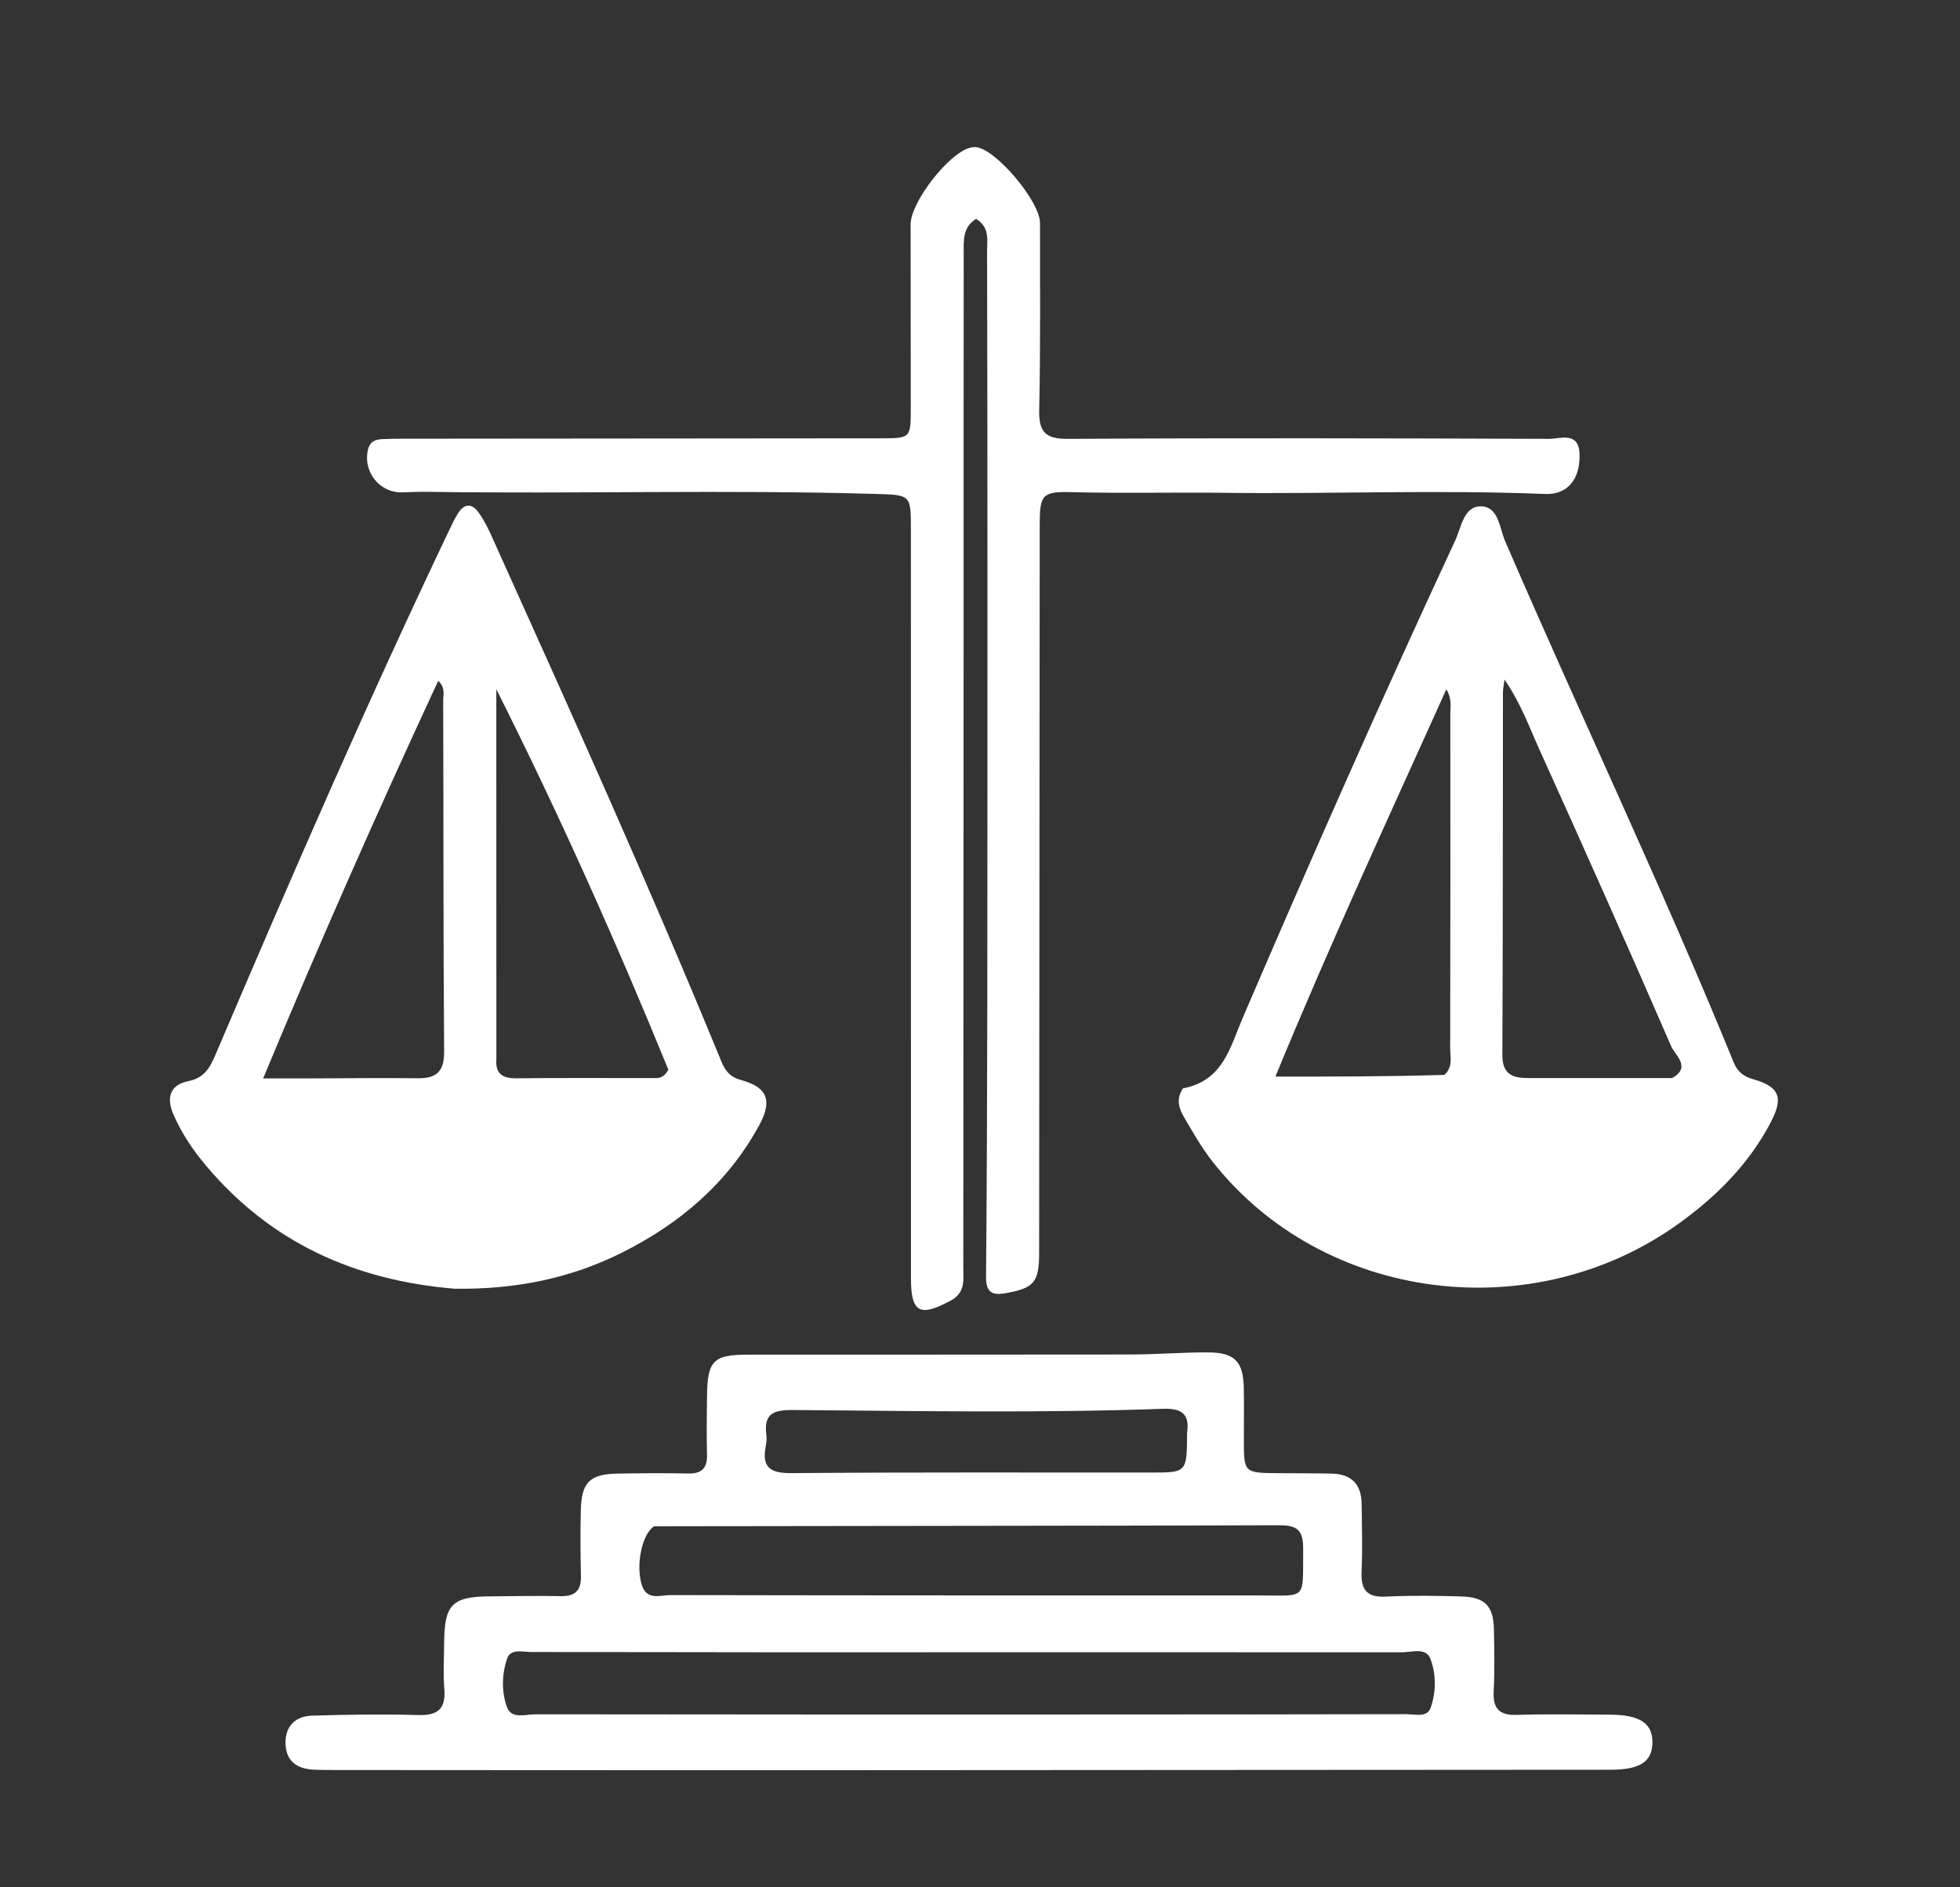 <svg version="1.1" id="Layer_1" xmlns="http://www.w3.org/2000/svg" xmlns:xlink="http://www.w3.org/1999/xlink" x="0px" y="0px"
	 width="100%" viewBox="0 0 432 416" enable-background="new 0 0 432 416" xml:space="preserve">
<rect x="0" y="0" width="432" height="416" fill="#333333" stroke="none"/>
<path fill="#ffffff" opacity="1" stroke="none" 
	d="
M282.116,324.716 
	C286.259,324.744 289.925,324.73 293.589,324.812 
	C297.83,324.908 300.044,327.152 300.107,331.378 
	C300.18,336.376 300.33,341.382 300.105,346.369 
	C299.924,350.39 301.233,352.15 305.499,351.924 
	C310.982,351.635 316.494,351.736 321.988,351.881 
	C327.313,352.022 329.176,353.959 329.273,359.208 
	C329.357,363.705 329.46,368.214 329.221,372.699 
	C329.016,376.543 330.36,378.121 334.338,377.993 
	C341.162,377.773 347.997,377.914 354.828,377.944 
	C361.501,377.974 364.313,379.878 364.206,384.214 
	C364.103,388.338 361.447,390.079 354.988,390.084 
	C295.511,390.129 236.034,390.168 176.557,390.185 
	C142.403,390.195 108.25,390.163 74.096,390.145 
	C72.431,390.144 70.763,390.147 69.1,390.064 
	C65.434,389.882 63.012,388.163 62.931,384.292 
	C62.85,380.476 65.11,378.278 68.762,378.163 
	C76.583,377.917 84.421,377.812 92.241,378.028 
	C96.629,378.149 98.292,376.558 97.93,372.208 
	C97.654,368.899 97.87,365.548 97.891,362.216 
	C97.944,353.625 99.632,351.913 108.066,351.865 
	C113.23,351.836 118.397,351.709 123.559,351.821 
	C126.75,351.89 128.118,350.598 128.044,347.402 
	C127.931,342.573 127.897,337.738 128.016,332.909 
	C128.169,326.695 130.001,324.908 136.17,324.805 
	C141.333,324.719 146.501,324.679 151.663,324.787 
	C154.637,324.85 155.907,323.664 155.83,320.664 
	C155.719,316.336 155.78,312.002 155.831,307.67 
	C155.92,299.935 157.212,298.596 164.844,298.589 
	C192.989,298.563 221.135,298.607 249.28,298.555 
	C254.939,298.544 260.598,298.071 266.255,298.095 
	C272.153,298.12 274.024,300.096 274.141,305.933 
	C274.217,309.764 274.153,313.597 274.158,317.429 
	C274.167,324.677 274.169,324.677 282.116,324.716 
M237.5,377.908 
	C261.645,377.894 285.791,377.896 309.936,377.836 
	C311.835,377.831 314.546,378.656 315.33,376.424 
	C316.544,372.967 316.565,369.046 315.283,365.658 
	C314.292,363.039 311.151,364.199 308.963,364.197 
	C263.17,364.154 217.377,364.195 171.584,364.195 
	C153.433,364.195 135.283,364.117 117.132,364.137 
	C115.238,364.139 112.547,363.302 111.769,365.594 
	C110.593,369.063 110.503,372.979 111.78,376.371 
	C112.759,378.968 115.913,377.859 118.105,377.862 
	C157.57,377.925 197.035,377.908 237.5,377.908 
M144.17,336.417 
	C141.512,338.12 140.087,344.911 141.45,349.324 
	C142.545,352.868 145.533,351.583 147.766,351.588 
	C190.883,351.669 234,351.67 277.117,351.66 
	C288.274,351.657 287.12,352.924 287.225,341.515 
	C287.264,337.269 285.973,336.182 281.888,336.196 
	C236.274,336.344 190.66,336.327 144.17,336.417 
M261.64,315.845 
	C262.25,311.691 260.501,310.376 256.331,310.525 
	C229.209,311.496 202.074,311 174.946,310.79 
	C170.432,310.755 168.308,311.556 168.911,316.315 
	C169.014,317.127 168.928,317.991 168.772,318.802 
	C167.876,323.458 169.771,324.739 174.412,324.702 
	C200.879,324.489 227.349,324.597 253.818,324.579 
	C261.601,324.573 261.601,324.546 261.64,315.845 
z"/>
<path fill="#ffffff" opacity="1" stroke="none" 
	d="
M100.208,284.059 
	C78.023,282.213 59.592,273.791 45.389,256.906 
	C42.48,253.447 39.978,249.728 38.183,245.556 
	C36.609,241.9 37.524,239.085 41.478,238.312 
	C45.02,237.619 46.267,235.348 47.496,232.467 
	C64.089,193.552 80.939,154.75 99.153,116.557 
	C99.726,115.355 100.295,114.135 101.025,113.029 
	C102.362,111.004 103.995,110.907 105.414,112.869 
	C106.478,114.342 107.363,115.979 108.112,117.64 
	C125.506,156.201 142.915,194.756 158.966,233.903 
	C159.854,236.068 160.917,237.399 163.356,238.065 
	C169.146,239.645 170.325,242.576 167.279,248.136 
	C160.319,260.845 149.757,269.791 136.931,276.18 
	C125.527,281.86 113.369,284.248 100.208,284.059 
M68.571,237.701 
	C76.392,237.679 84.215,237.574 92.035,237.668 
	C96.179,237.718 97.922,236.222 97.889,231.786 
	C97.697,205.992 97.76,180.196 97.684,154.401 
	C97.681,153.126 98.214,151.579 96.59,150.06 
	C83.15,179.01 70.437,207.76 57.999,237.7 
	C62.01,237.7 64.808,237.7 68.571,237.701 
M109.405,233.378 
	C109.136,236.639 110.698,237.721 113.869,237.681 
	C123.852,237.555 133.838,237.647 143.823,237.628 
	C144.95,237.626 146.208,237.811 147.316,235.784 
	C135.865,207.731 123.308,179.609 109.393,151.914 
	C109.393,178.797 109.393,205.681 109.405,233.378 
z"/>
<path fill="#ffffff" opacity="1" stroke="none" 
	d="
M260.725,239.901 
	C269.6,238.218 271.101,230.883 273.86,224.458 
	C289.036,189.121 304.557,153.935 320.773,119.061 
	C322.098,116.21 322.604,111.541 326.432,111.609 
	C330.32,111.678 330.505,116.404 331.755,119.303 
	C348.309,157.665 366.3,195.396 382.087,234.092 
	C382.911,236.112 384.114,237.228 386.295,237.842 
	C392.165,239.496 393.175,241.834 390.316,247.321 
	C385.604,256.362 378.623,263.428 370.445,269.39 
	C338.047,293.009 291.545,287.011 267.209,255.983 
	C264.86,252.989 262.953,249.629 261.023,246.332 
	C259.931,244.464 259.089,242.389 260.725,239.901 
M368.545,237.628 
	C372.846,235.239 369.191,232.564 368.353,230.634 
	C358.865,208.789 349.174,187.031 339.351,165.334 
	C337.083,160.324 335.217,155.048 331.606,149.784 
	C331.413,151.289 331.262,151.917 331.262,152.545 
	C331.228,179.206 331.257,205.867 331.133,232.527 
	C331.114,236.675 333.237,237.629 336.742,237.62 
	C347.073,237.596 357.405,237.651 368.545,237.628 
M318.321,236.932 
	C320.316,235.245 319.624,232.924 319.628,230.848 
	C319.684,206.368 319.687,181.888 319.661,157.408 
	C319.659,155.817 320.082,154.134 318.789,151.935 
	C305.934,180.406 293.051,208.3 281.107,237.303 
	C294.006,237.303 305.785,237.303 318.321,236.932 
z"/>
<path fill="#ffffff" opacity="1" stroke="none" 
	d="
M217.64,126 
	C217.626,102.166 217.633,78.833 217.56,55.5 
	C217.552,53 218.221,50.118 215.148,48.248 
	C212.127,50.09 212.411,53.053 212.408,55.777 
	C212.372,84.776 212.392,113.776 212.385,142.776 
	C212.373,188.275 212.357,233.775 212.32,279.275 
	C212.318,282.031 212.866,284.873 209.574,286.656 
	C202.732,290.362 200.782,289.378 200.781,281.74 
	C200.773,226.74 200.778,171.74 200.77,116.74 
	C200.768,108.899 200.737,109.102 192.709,108.867 
	C160.064,107.913 127.412,108.886 94.767,108.415 
	C92.769,108.386 90.767,108.432 88.77,108.523 
	C83.699,108.753 79.872,103.959 81.143,98.966 
	C81.544,97.388 82.68,96.882 84.101,96.801 
	C85.597,96.716 87.099,96.703 88.598,96.702 
	C123.765,96.669 158.931,96.646 194.098,96.612 
	C200.715,96.606 200.743,96.587 200.744,89.944 
	C200.747,76.444 200.699,62.944 200.709,49.444 
	C200.712,44.536 209.124,33.746 213.81,32.561 
	C214.28,32.442 214.803,32.386 215.277,32.457 
	C219.763,33.129 229.235,44.47 229.228,49.159 
	C229.209,62.826 229.356,76.497 229.049,90.157 
	C228.94,95.044 230.165,96.772 235.414,96.739 
	C270.728,96.519 306.043,96.61 341.358,96.731 
	C343.918,96.739 347.968,95.026 348.142,100.057 
	C348.334,105.639 345.476,109.084 340.539,108.883 
	C316.908,107.92 293.273,108.921 269.638,108.624 
	C258.492,108.484 247.332,108.779 236.172,108.476 
	C229.682,108.3 229.166,109.072 229.161,115.67 
	C229.118,169.17 229.092,222.67 229.034,276.169 
	C229.027,282.717 227.861,283.937 221.548,285.061 
	C218.51,285.602 217.307,284.678 217.334,281.456 
	C217.505,261.137 217.581,240.817 217.61,220.497 
	C217.653,189.165 217.632,157.832 217.64,126 
z"/>
</svg>